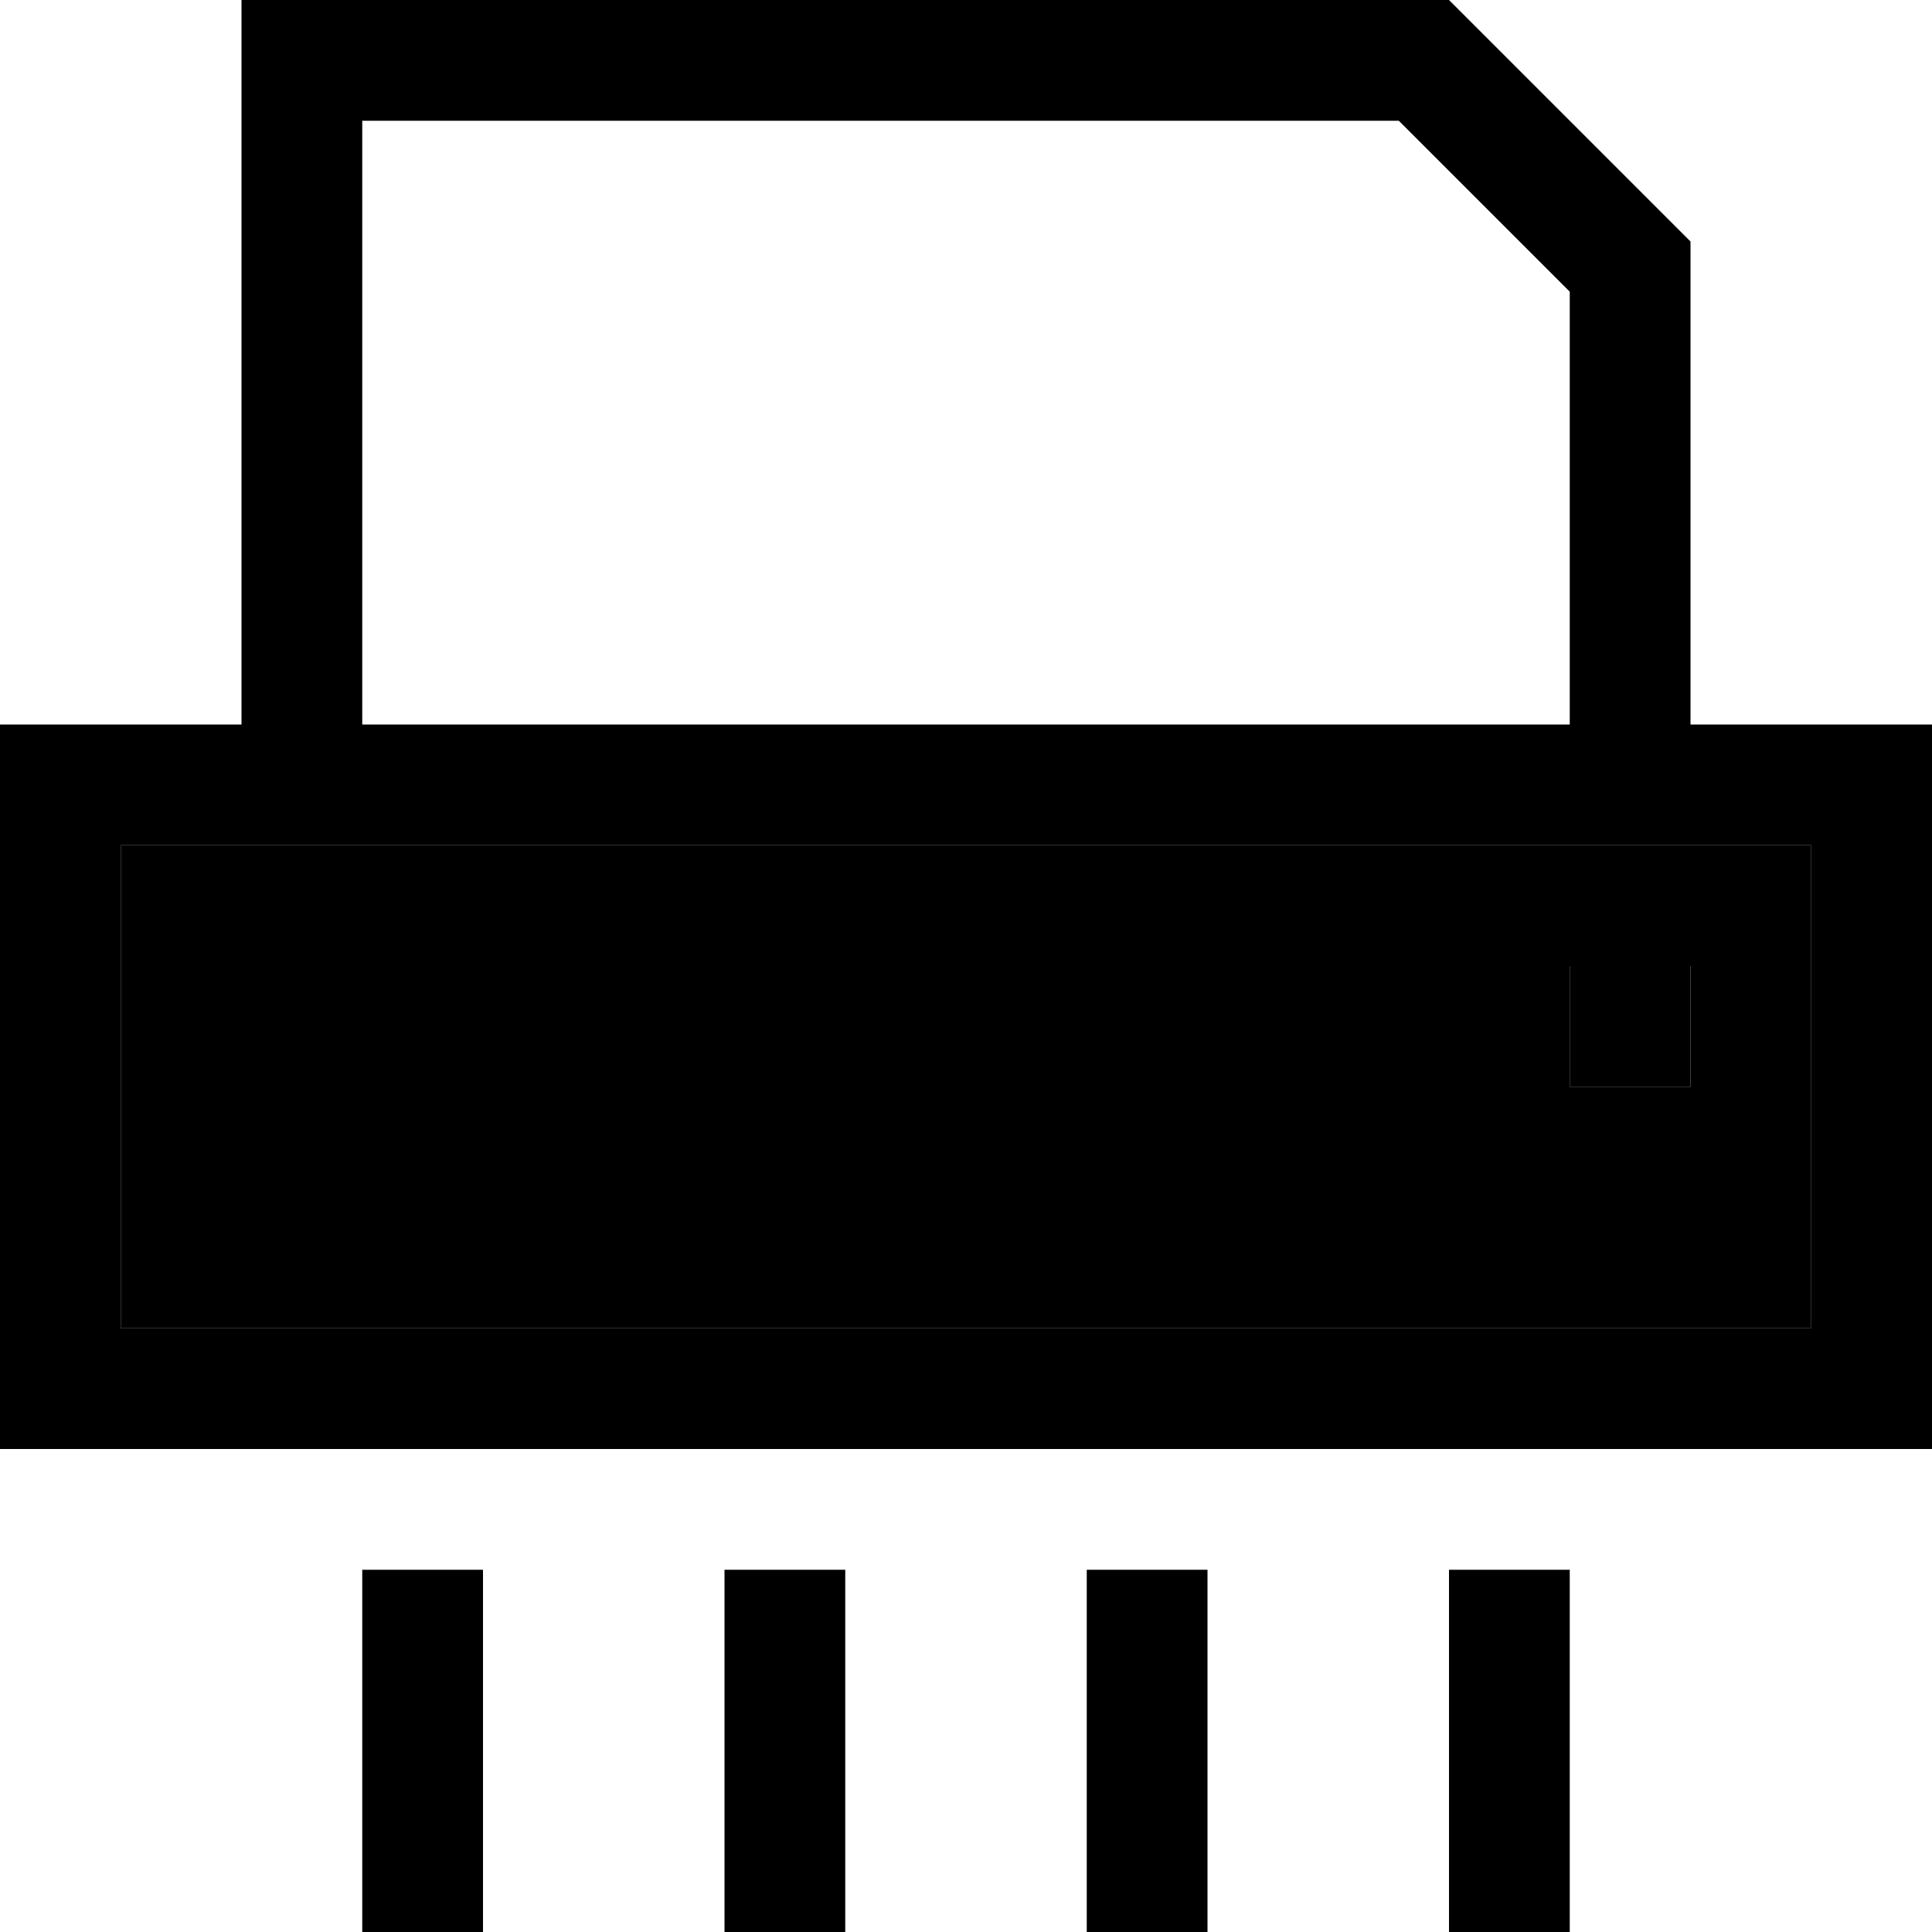 <svg xmlns="http://www.w3.org/2000/svg" viewBox="0 0 512 512"><path class="pr-icon-duotone-secondary" d="M32 224l448 0 0 128L32 352l0-128zm384 32l0 32 32 0 0-32-32 0z"/><path class="pr-icon-duotone-primary" d="M96 32l0 160 320 0 0-114.7L370.7 32 96 32zM448 192l32 0 32 0 0 32 0 128 0 32-32 0L32 384 0 384l0-32L0 224l0-32 32 0 32 0L64 32 64 0 96 0 384 0l64 64 0 128zM32 224l0 128 448 0 0-128L32 224zm384 32l32 0 0 32-32 0 0-32zM96 496l0-80 32 0 0 80 0 16-32 0 0-16zm96 0l0-80 32 0 0 80 0 16-32 0 0-16zm96 0l0-80 32 0 0 80 0 16-32 0 0-16zm96 0l0-80 32 0 0 80 0 16-32 0 0-16z"/></svg>